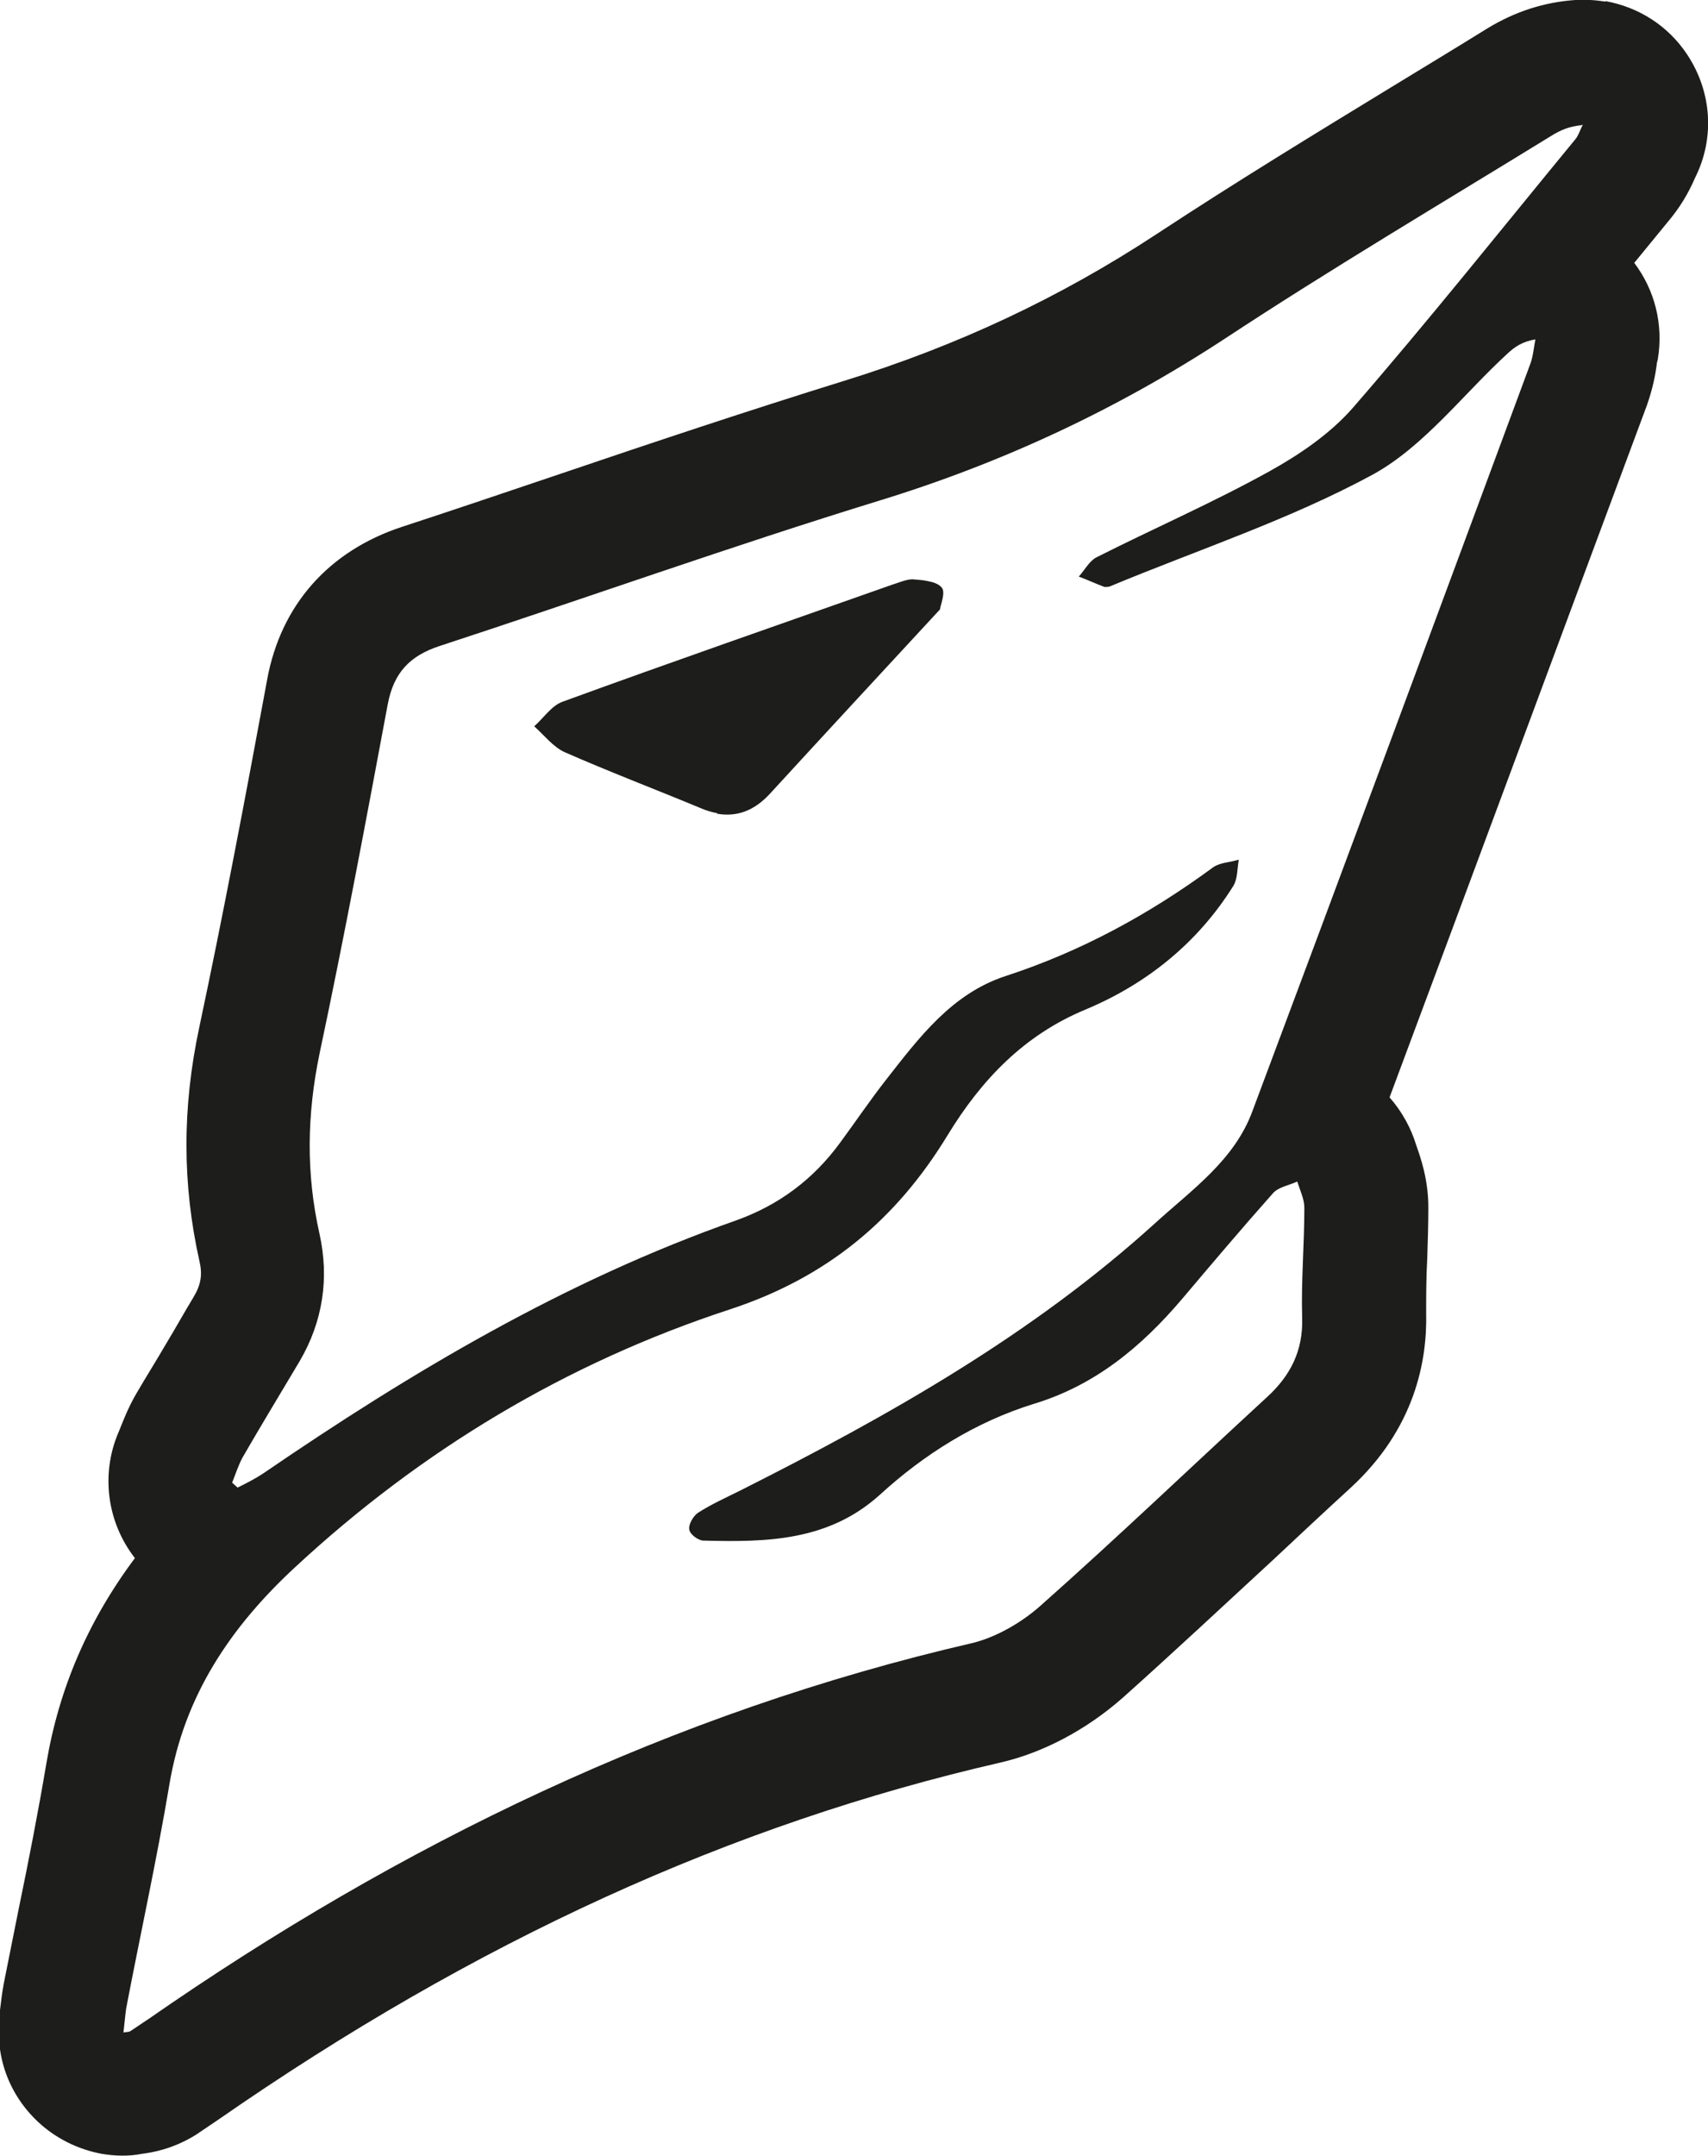 <?xml version="1.0" encoding="UTF-8"?>
<svg id="Capa_1" data-name="Capa 1" xmlns="http://www.w3.org/2000/svg" viewBox="0 0 31.27 39.45">
  <path d="m28.98,2.28c-.05.09-.08.2-.14.27-1.35,1.64-2.68,3.31-4.07,4.91-.42.48-.98.86-1.54,1.17-1.03.57-2.11,1.04-3.16,1.57-.13.07-.21.23-.32.35.16.06.31.13.47.19,0,0,0,0,.01,0,.03,0,.06,0,.09-.01,1.61-.67,3.29-1.22,4.82-2.05.94-.52,1.65-1.47,2.47-2.22.12-.11.26-.21.5-.25-.03.15-.04.3-.09.44-1.69,4.56-3.38,9.12-5.09,13.68-.33.9-1.11,1.44-1.78,2.05-2.26,2.05-4.89,3.53-7.59,4.89-.26.13-.53.25-.78.41-.09.06-.18.22-.16.31.01.08.15.19.25.2,0,0,.02,0,.02,0,1.15.03,2.28.01,3.22-.84.81-.74,1.75-1.33,2.81-1.66,1.13-.34,1.98-1.05,2.72-1.92.55-.65,1.1-1.3,1.66-1.93.1-.12.3-.15.45-.22.05.16.13.32.13.48,0,.67-.06,1.34-.04,2.01.02.61-.22,1.07-.65,1.46-1.38,1.27-2.74,2.57-4.15,3.82-.34.3-.79.56-1.22.67-5.51,1.27-10.49,3.68-15.11,6.89-.11.07-.22.15-.33.22-.02.01-.05.01-.12.02.02-.16.03-.3.05-.44.26-1.36.56-2.72.79-4.09.27-1.63,1.12-2.89,2.31-3.99,2.31-2.14,4.96-3.73,7.95-4.71,1.77-.58,3.04-1.63,3.99-3.19.61-1,1.39-1.83,2.53-2.3,1.12-.47,2.05-1.22,2.7-2.26.08-.13.07-.32.1-.48-.16.05-.34.05-.47.14-1.17.86-2.42,1.54-3.8,1.99-.98.32-1.58,1.12-2.19,1.9-.29.37-.56.77-.84,1.15-.49.67-1.12,1.14-1.9,1.42-3.13,1.1-5.94,2.77-8.66,4.63-.15.1-.31.18-.47.26-.03-.03-.07-.06-.1-.09.06-.15.11-.31.19-.46.34-.59.7-1.18,1.05-1.77.42-.72.54-1.51.36-2.32-.25-1.11-.23-2.19,0-3.3.45-2.12.85-4.26,1.25-6.4.11-.57.4-.88.95-1.06,2.69-.88,5.35-1.83,8.05-2.66,2.25-.69,4.35-1.67,6.32-2.96,1.96-1.29,3.99-2.49,5.99-3.72.16-.1.33-.17.55-.19m-15.83,12.6c.36.06.67-.05.96-.36,1-1.09,2.01-2.18,3.12-3.38,0-.06.11-.31.03-.4-.06-.07-.16-.1-.27-.12-.09-.02-.18-.02-.26-.03-.12,0-.25.06-.38.1-2.01.71-4.03,1.41-6.03,2.14-.2.07-.35.3-.52.45.18.16.34.37.55.47.82.36,1.66.68,2.48,1.02.11.05.22.08.32.1m14.96-8.67h0M29.39.03c-.18-.03-.36-.04-.55-.03-.57.04-1.1.21-1.61.52-.58.36-1.16.71-1.75,1.07-1.41.86-2.87,1.75-4.3,2.69-1.78,1.17-3.66,2.05-5.73,2.69-1.74.54-3.48,1.12-5.16,1.69-.98.33-1.95.66-2.93.98-1.34.44-2.22,1.43-2.47,2.8l-.02.11c-.38,2.05-.78,4.17-1.22,6.24-.32,1.49-.31,2.89,0,4.28.06.25.03.44-.11.67-.17.28-.33.57-.5.85-.18.31-.37.61-.55.92-.15.26-.24.5-.3.65l-.03.07c-.32.77-.19,1.64.31,2.28-.86,1.15-1.39,2.39-1.62,3.75-.15.89-.32,1.76-.51,2.68-.09.45-.18.9-.27,1.35-.03.16-.05.32-.07.49v.11c-.1.72.16,1.43.69,1.93.33.31.74.51,1.17.59.24.04.49.05.74,0,.16-.02.56-.08.99-.35.13-.09.27-.18.4-.27,4.71-3.27,9.4-5.41,14.33-6.54.78-.18,1.57-.6,2.23-1.18.94-.84,1.86-1.7,2.76-2.53.47-.44.94-.88,1.41-1.31,1.19-1.09,1.41-2.34,1.39-3.2,0-.31,0-.65.02-1.01.01-.31.02-.62.02-.93,0-.52-.15-.93-.22-1.13-.1-.33-.27-.63-.49-.88,1.52-4.07,3.03-8.15,4.55-12.23l.16-.43c.11-.31.16-.58.18-.74,0-.03.01-.06.02-.1.11-.65-.06-1.28-.43-1.77l.68-.83c.24-.3.37-.58.43-.72.37-.73.31-1.58-.14-2.26-.35-.53-.89-.87-1.5-.98h0Z" fill="#1d1d1b" stroke-width="0"/>
</svg>